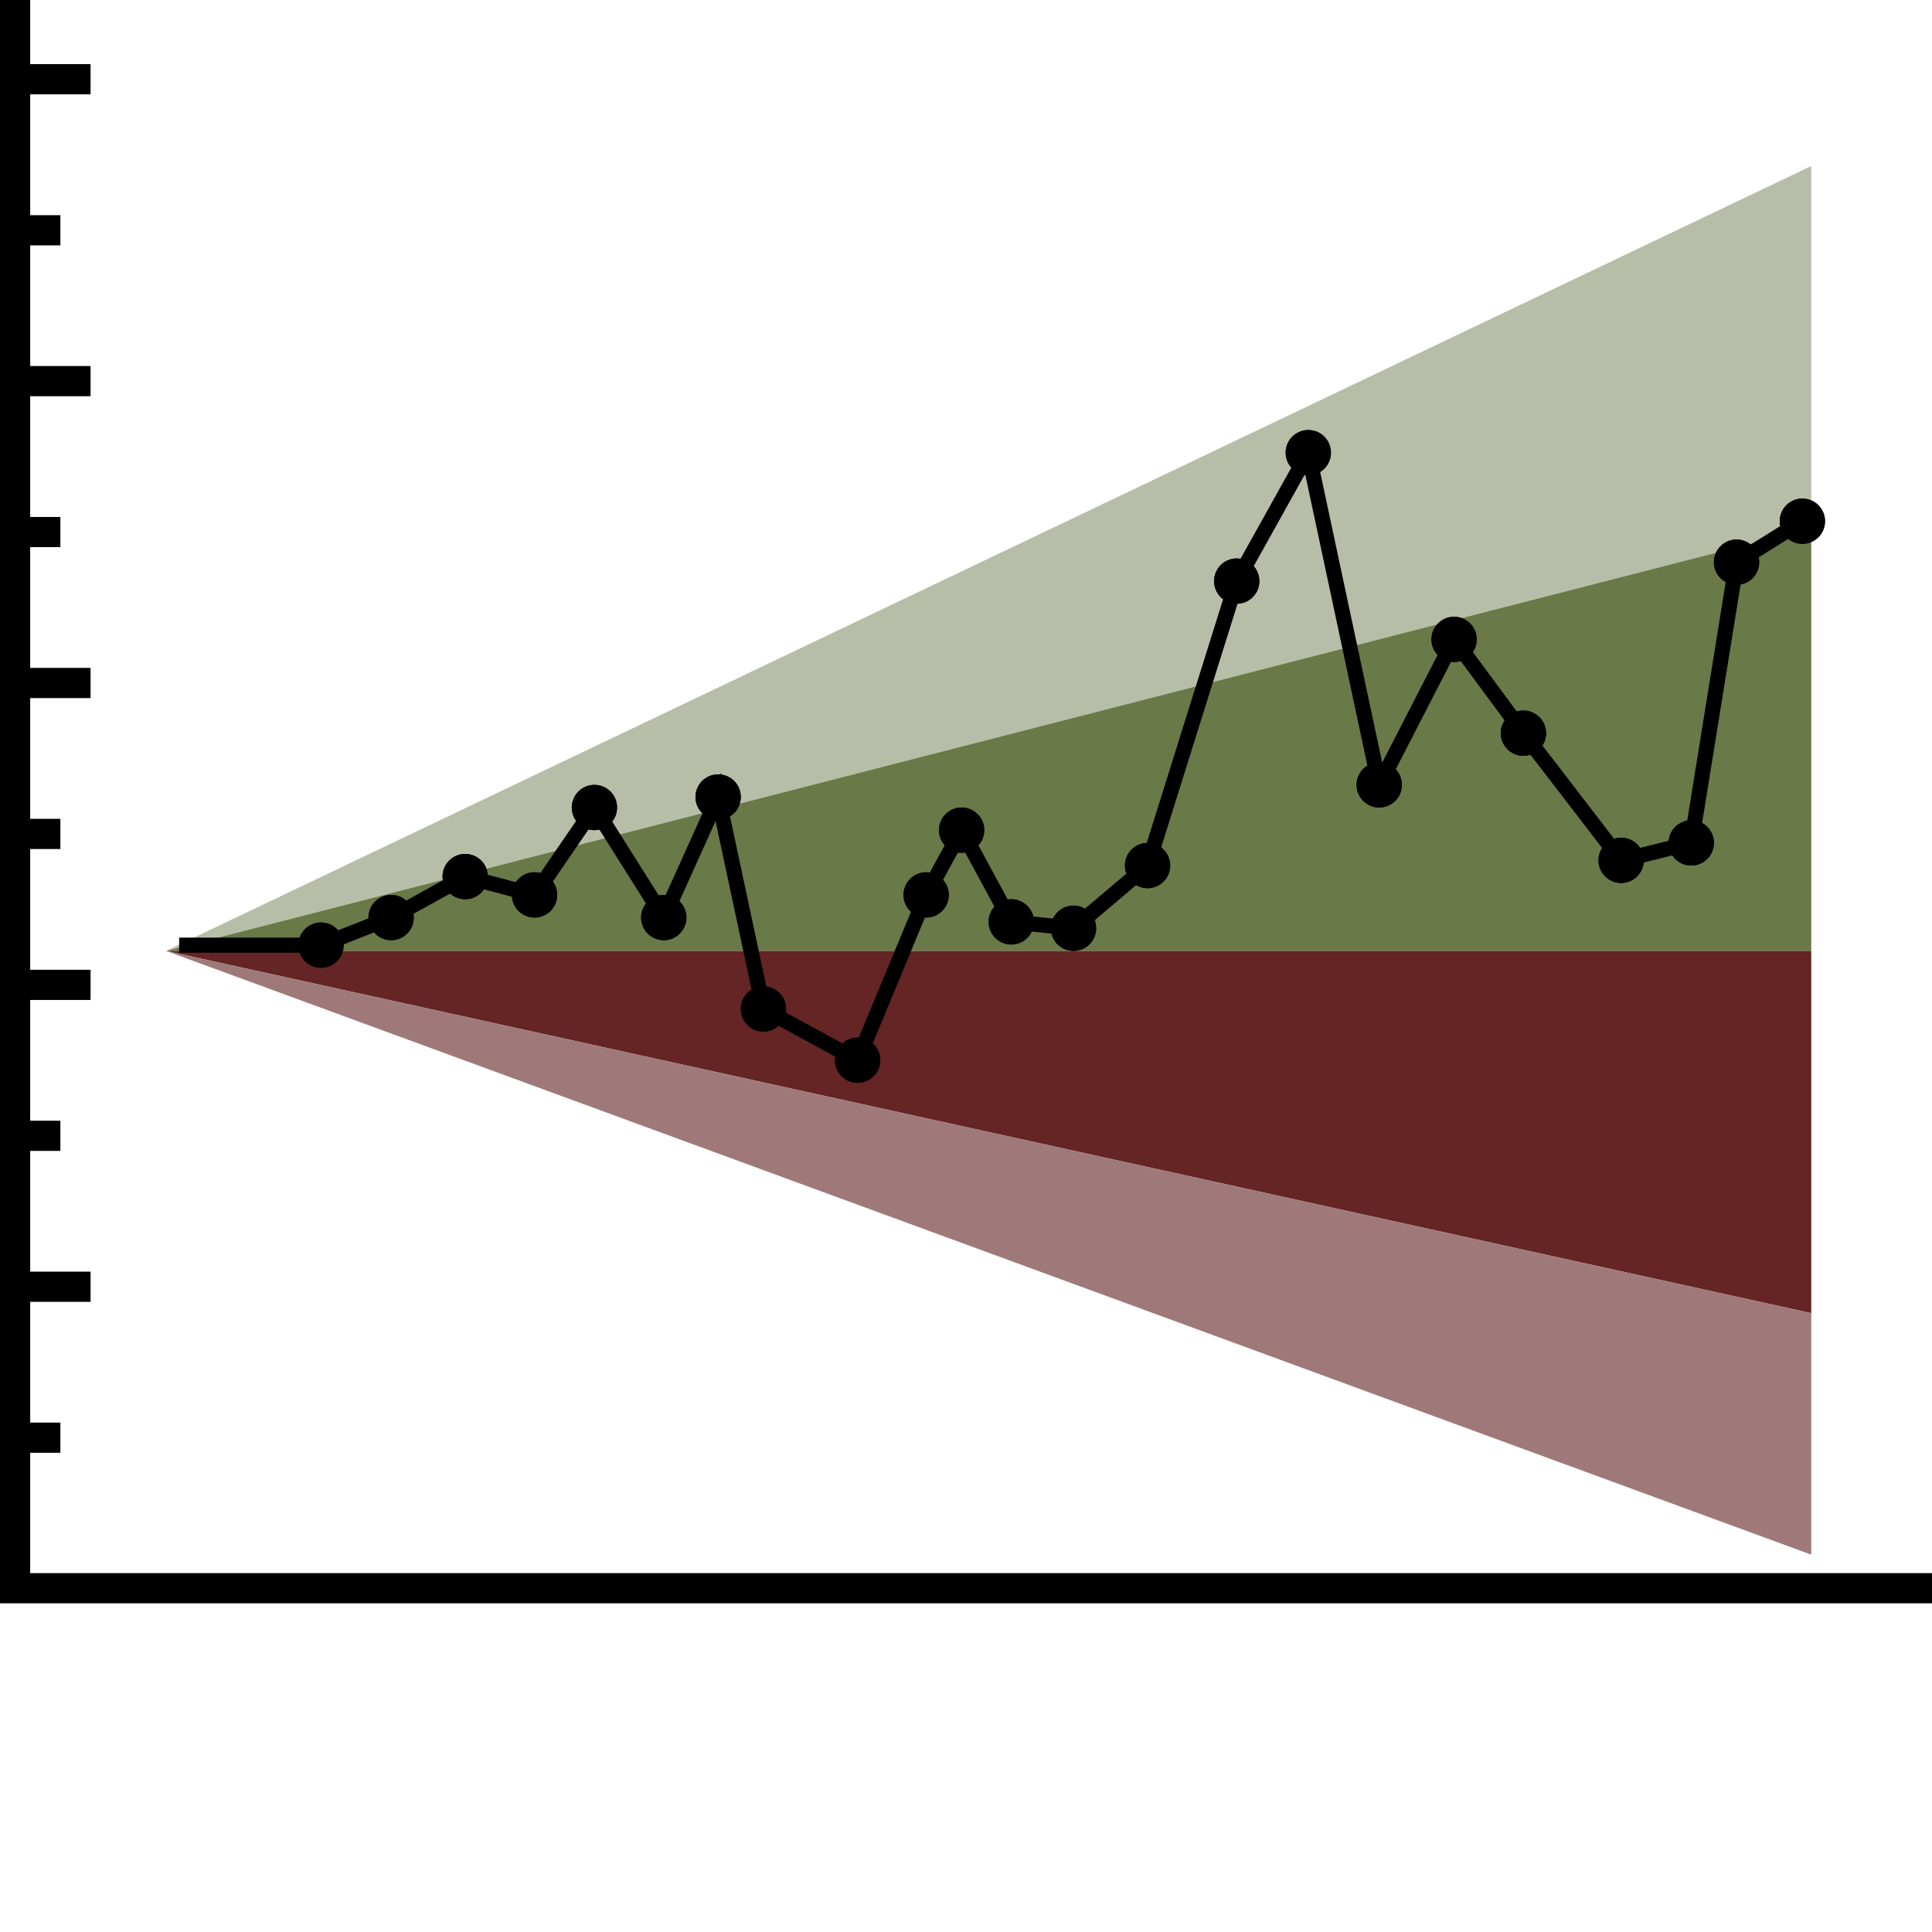 <svg version="1.1" xmlns="http://www.w3.org/2000/svg" 
     data-icon="cone-plot" 
     class="iconic iconic-cone-plot" 
     width="128" height="128" 
     viewBox="0 0 128 128">
     
    <title>Cone Plot</title>
    <g id="iconic-cone-plot-lg" class="iconic-lg iconic-container" data-width="128" data-height="128" display="inline">
        <!-- CONE BANDS -->
        <polygon class="iconic-cone-plot-fill-1" fill="#B7BEA7" points="120,11 11,63 120,35"/>
        <polygon class="iconic-cone-plot-fill-2" fill="#697947" points="120,35 11,63 120,63"/>
        <polygon class="iconic-cone-plot-fill-3" fill="#642524" points="120,63 11,63 120,87"/>
        <polygon class="iconic-cone-plot-fill-4" fill="#9F7979" points="120,87 11,63 120,103"/>
        <g class="line-and-dots">
            <polyline class="iconic-cone-line" fill="none" stroke="#000000" stroke-miterlimit="10" points="11.87,62.618 16.568,62.618 21.267,62.618 25.913,60.791 30.82,58.076 35.414,59.291 39.382,53.5 43.976,60.791 47.578,52.803 50.578,66.847 56.818,70.24 61.36,59.291 63.709,55 67,61.076 71.122,61.5 76.029,57.345 81.936,38.5 86.679,29.99 91.378,52 96.337,42.362 100.931,48.575 107.405,57 112.051,55.845 115.051,37.246 119.412,34.532"/>
            <!-- FILLS -->
            <circle class="iconic-cone-point-fill" cx="21.267" cy="62.618" r="1.5"/>
            <circle class="iconic-cone-point-fill" cx="25.913" cy="60.791" r="1.5"/>
            <circle class="iconic-cone-point-fill" cx="30.82" cy="58.076" r="1.5"/>
            <circle class="iconic-cone-point-fill" cx="35.414" cy="59.291" r="1.5"/>
            <circle class="iconic-cone-point-fill" cx="39.382" cy="53.5" r="1.5"/>
            <circle class="iconic-cone-point-fill" cx="43.976" cy="60.791" r="1.5"/>
            <circle class="iconic-cone-point-fill" cx="47.578" cy="52.803" r="1.5"/>
            <circle class="iconic-cone-point-fill" cx="50.578" cy="66.847" r="1.5"/>
            <circle class="iconic-cone-point-fill" cx="56.818" cy="70.24" r="1.5"/>
            <circle class="iconic-cone-point-fill" cx="61.36" cy="59.291" r="1.5"/>
            <circle class="iconic-cone-point-fill" cx="63.709" cy="55" r="1.5"/>
            <circle class="iconic-cone-point-fill" cx="67" cy="61.076" r="1.5"/>
            <circle class="iconic-cone-point-fill" cx="71.122" cy="61.5" r="1.5"/>
            <circle class="iconic-cone-point-fill" cx="76.029" cy="57.345" r="1.5"/>
            <circle class="iconic-cone-point-fill" cx="81.936" cy="38.5" r="1.5"/>
            <circle class="iconic-cone-point-fill" cx="86.679" cy="29.99" r="1.5"/>
            <circle class="iconic-cone-point-fill" cx="91.378" cy="52" r="1.5"/>
            <circle class="iconic-cone-point-fill" cx="96.337" cy="42.362" r="1.5"/>
            <circle class="iconic-cone-point-fill" cx="100.931" cy="48.575" r="1.5"/>
            <circle class="iconic-cone-point-fill" cx="107.405" cy="57" r="1.5"/>
            <circle class="iconic-cone-point-fill" cx="112.051" cy="55.845" r="1.5"/>
            <circle class="iconic-cone-point-fill" cx="115.051" cy="37.246" r="1.5"/>
            <circle class="iconic-cone-point-fill" cx="119.412" cy="34.532" r="1.5"/>
            <!-- STROKES -->
            <circle class="iconic-cone-point-stroke" cx="21.267" cy="62.618" r="1.5"/>
            <circle class="iconic-cone-point-stroke" cx="25.913" cy="60.791" r="1.5"/>
            <circle class="iconic-cone-point-stroke" cx="30.82" cy="58.076" r="1.5"/>
            <circle class="iconic-cone-point-stroke" cx="35.414" cy="59.291" r="1.5"/>
            <circle class="iconic-cone-point-stroke" cx="39.382" cy="53.5" r="1.5"/>
            <circle class="iconic-cone-point-stroke" cx="43.976" cy="60.791" r="1.5"/>
            <circle class="iconic-cone-point-stroke" cx="47.578" cy="52.803" r="1.5"/>
            <circle class="iconic-cone-point-stroke" cx="50.578" cy="66.847" r="1.5"/>
            <circle class="iconic-cone-point-stroke" cx="56.818" cy="70.24" r="1.5"/>
            <circle class="iconic-cone-point-stroke" cx="61.36" cy="59.291" r="1.5"/>
            <circle class="iconic-cone-point-stroke" cx="63.709" cy="55" r="1.5"/>
            <circle class="iconic-cone-point-stroke" cx="67" cy="61.076" r="1.5"/>
            <circle class="iconic-cone-point-stroke" cx="71.122" cy="61.5" r="1.5"/>
            <circle class="iconic-cone-point-stroke" cx="76.029" cy="57.345" r="1.5"/>
            <circle class="iconic-cone-point-stroke" cx="81.936" cy="38.5" r="1.5"/>
            <circle class="iconic-cone-point-stroke" cx="86.679" cy="29.99" r="1.5"/>
            <circle class="iconic-cone-point-stroke" cx="91.378" cy="52" r="1.5"/>
            <circle class="iconic-cone-point-stroke" cx="96.337" cy="42.362" r="1.5"/>
            <circle class="iconic-cone-point-stroke" cx="100.931" cy="48.575" r="1.5"/>
            <circle class="iconic-cone-point-stroke" cx="107.405" cy="57" r="1.5"/>
            <circle class="iconic-cone-point-stroke" cx="112.051" cy="55.845" r="1.5"/>
            <circle class="iconic-cone-point-stroke" cx="115.051" cy="37.246" r="1.5"/>
            <circle class="iconic-cone-point-stroke" cx="119.412" cy="34.532" r="1.5"/>
        </g>
        <!--grid-->
        <path stroke="#000" stroke-width="2" stroke-linecap="square" fill="none" class="iconic-cone-plot-chart-tick iconic-cone-plot-chart-tick-major iconic-cone-plot-chart-tick-11 iconic-property-stroke" d="M1,5.25h4"/>
        <path stroke="#000" stroke-width="2" stroke-linecap="square" fill="none" class="iconic-cone-plot-chart-tick iconic-cone-plot-chart-tick-major iconic-cone-plot-chart-tick-10 iconic-property-stroke" d="M1,25.25h4"/>
        <path stroke="#000" stroke-width="2" stroke-linecap="square" fill="none" class="iconic-cone-plot-chart-tick iconic-cone-plot-chart-tick-major iconic-cone-plot-chart-tick-9 iconic-property-stroke" d="M1,45.25h4"/>
        <path stroke="#000" stroke-width="2" stroke-linecap="square" fill="none" class="iconic-cone-plot-chart-tick iconic-cone-plot-chart-tick-major iconic-cone-plot-chart-tick-8 iconic-property-stroke" d="M1,65.25h4"/>
        <path stroke="#000" stroke-width="2" stroke-linecap="square" fill="none" class="iconic-cone-plot-chart-tick iconic-cone-plot-chart-tick-major iconic-cone-plot-chart-tick-7 iconic-property-stroke" d="M1,85.25h4"/>
        <path stroke="#000" stroke-width="2" stroke-linecap="square" fill="none" class="iconic-cone-plot-chart-tick iconic-cone-plot-chart-tick-minor iconic-cone-plot-chart-tick-6 iconic-property-stroke" d="M1-4.75h2"/>
        <path stroke="#000" stroke-width="2" stroke-linecap="square" fill="none" class="iconic-cone-plot-chart-tick iconic-cone-plot-chart-tick-minor iconic-cone-plot-chart-tick-5 iconic-property-stroke" d="M1,15.256h2"/>
        <path stroke="#000" stroke-width="2" stroke-linecap="square" fill="none" class="iconic-cone-plot-chart-tick iconic-cone-plot-chart-tick-minor iconic-cone-plot-chart-tick-4 iconic-property-stroke" d="M1,35.25h2"/>
        <path stroke="#000" stroke-width="2" stroke-linecap="square" fill="none" class="iconic-cone-plot-chart-tick iconic-cone-plot-chart-tick-minor iconic-cone-plot-chart-tick-3 iconic-property-stroke" d="M1,55.25h2"/>
        <path stroke="#000" stroke-width="2" stroke-linecap="square" fill="none" class="iconic-cone-plot-chart-tick iconic-cone-plot-chart-tick-minor iconic-cone-plot-chart-tick-2 iconic-property-stroke" d="M1,75.25h2"/>
        <path stroke="#000" stroke-width="2" stroke-linecap="square" fill="none" class="iconic-cone-plot-chart-tick iconic-cone-plot-chart-tick-minor iconic-cone-plot-chart-tick-1 iconic-property-stroke" d="M1,95.25h2"/>
        <path stroke="#000" stroke-width="2" stroke-linecap="square" fill="none" class="iconic-cone-plot-chart-axes iconic-property-stroke" d="M127,105.224 H1v-110"/>
        <!--/grid-->
    </g>
    <g id="iconic-cone-plot-md" class="iconic-md iconic-container" data-width="32" data-height="32" transform="scale(4)" display="none" >
        <!-- CONE BANDS -->
        <polygon class="iconic-cone-plot-fill-1" fill="#B7BEA7" points="29,3.75 4,16.75 29,9.75"/>
        <polygon class="iconic-cone-plot-fill-2" fill="#697947" points="29,9.75 4,16.75 29,16.75"/>
        <polygon class="iconic-cone-plot-fill-3" fill="#642524" points="29,16.75 4,16.75 29,22.75"/>
        <polygon class="iconic-cone-plot-fill-4" fill="#9F7979" points="29,22.75 4,16.75 29,26.75"/>
        <g class="line-and-dots">
            <polyline class="iconic-cone-line" fill="none" stroke="#000000" stroke-miterlimit="10" points="5.343,16.689 9.625,16.689 13.031,13.573 14.623,18.588 19.016,15.375 21.452,8.559 26.192,15.289 28.938,9.691"/>
            <!-- FILLS -->
            <circle class="iconic-cone-point-fill" cx="5.343" cy="16.689" r="1"/>
            <circle class="iconic-cone-point-fill" cx="9.75" cy="16.689" r="1"/>
            <circle class="iconic-cone-point-fill" cx="14.5" cy="18.588" r="1"/>
            <circle class="iconic-cone-point-fill" cx="19.068" cy="15.273" r="1"/>
            <circle class="iconic-cone-point-fill" cx="21.375" cy="8.559" r="1"/>
            <circle class="iconic-cone-point-fill" cx="26.192" cy="15.289" r="1"/>
            <circle class="iconic-cone-point-fill" cx="29" cy="9.75" r="1"/>
            <circle class="iconic-cone-point-fill" cx="13.044" cy="13.573" r="1"/>
            <!-- STROKES -->
            <circle class="iconic-cone-point-stroke" cx="5.343" cy="16.689" r="1"/>
            <circle class="iconic-cone-point-stroke" cx="9.75" cy="16.689" r="1"/>
            <circle class="iconic-cone-point-stroke" cx="14.5" cy="18.588" r="1"/>
            <circle class="iconic-cone-point-stroke" cx="19.068" cy="15.273" r="1"/>
            <circle class="iconic-cone-point-stroke" cx="21.375" cy="8.559" r="1"/>
            <circle class="iconic-cone-point-stroke" cx="26.192" cy="15.289" r="1"/>
            <circle class="iconic-cone-point-stroke" cx="29" cy="9.75" r="1"/>
            <circle class="iconic-cone-point-stroke" cx="13.044" cy="13.573" r="1"/>
        </g>
        <!--grid-->
        <g id="iconic-cone-plot-chart-grid-md">
            <path fill="none" stroke="#000" stroke-width="1" stroke-linecap="square" class="iconic-cone-plot-chart-tick iconic-cone-plot-chart-tick-major iconic-cone-plot-chart-tick-1 iconic-property-stroke" d="M1.5,1.5h2"/>
            <path fill="none" stroke="#000" stroke-width="1" stroke-linecap="square" class="iconic-cone-plot-chart-tick iconic-cone-plot-chart-tick-minor iconic-cone-plot-chart-tick-2 iconic-property-stroke" d="M1.5,4.5h1.25"/>
            <path fill="none" stroke="#000" stroke-width="1" stroke-linecap="square" class="iconic-cone-plot-chart-tick iconic-cone-plot-chart-tick-major iconic-cone-plot-chart-tick-3 iconic-property-stroke" d="M1.5,7.5h2"/>
            <path fill="none" stroke="#000" stroke-width="1" stroke-linecap="square" class="iconic-cone-plot-chart-tick iconic-cone-plot-chart-tick-minor iconic-cone-plot-chart-tick-4 iconic-property-stroke" d="M1.5,10.5h1.25"/>
            <path fill="none" stroke="#000" stroke-width="1" stroke-linecap="square" class="iconic-cone-plot-chart-tick iconic-cone-plot-chart-tick-major iconic-cone-plot-chart-tick-5 iconic-property-stroke" d="M1.5,13.5h2"/>
            <path fill="none" stroke="#000" stroke-width="1" stroke-linecap="square" class="iconic-cone-plot-chart-tick iconic-cone-plot-chart-tick-minor iconic-cone-plot-chart-tick-6 iconic-property-stroke" d="M1.5,16.5h1.25"/>
            <path fill="none" stroke="#000" stroke-width="1" stroke-linecap="square" class="iconic-cone-plot-chart-tick iconic-cone-plot-chart-tick-major iconic-cone-plot-chart-tick-7 iconic-property-stroke" d="M1.5,19.5h2"/>
            <path fill="none" stroke="#000" stroke-width="1" stroke-linecap="square" class="iconic-cone-plot-chart-tick iconic-cone-plot-chart-tick-minor iconic-cone-plot-chart-tick-8 iconic-property-stroke" d="M1.5,22.5h1.25"/>
            <path fill="none" stroke="#000" stroke-width="1" stroke-linecap="square" class="iconic-cone-plot-chart-tick iconic-cone-plot-chart-tick-major iconic-cone-plot-chart-tick-9 iconic-property-stroke" d="M1.5,25.5h2"/>
            <path fill="none" stroke="#000" stroke-width="1" stroke-linecap="square" class="iconic-cone-plot-chart-tick iconic-cone-plot-chart-tick-minor iconic-cone-plot-chart-tick-10 iconic-property-stroke" d="M1.5,28.5h1.25"/>
            <path fill="none" stroke="#000" stroke-width="1" stroke-linecap="square" class="iconic-cone-plot-chart-axes iconic-property-stroke" d="M30.5,31.5h-29v-30"/>
        </g>
        <!--/grid-->
    </g>
    <g id="iconic-cone-plot-sm" class="iconic-sm iconic-container" data-width="16" data-height="16" transform="scale(8)" display="none">
        <!-- CONE BANDS -->
        <polygon class="iconic-cone-plot-fill-1" fill="#9F7979" points="15,0 3,9 15,4"/>
        <polygon class="iconic-cone-plot-fill-2" fill="#4F6128" points="15,4 3,9 15,8"/>
        <polygon class="iconic-cone-plot-fill-3" fill="#642524" points="15,8 3,9 15,12"/>
        <polygon class="iconic-cone-plot-fill-4" fill="#9F7979" points="15,12 3,9 15,14"/>
        <g class="line-and-dots">
            <polyline class="iconic-cone-line" fill="none" stroke="#000000" stroke-width="0.5" stroke-miterlimit="10" points="3.671,8.969 7.516,7.412 8.836,9.594 11.226,4.905 13.004,8.27 15,5.193"/>
            <!-- FILLS -->
            <circle class="iconic-cone-point-fill" cx="3.671" cy="8.969" r="0.5"/>
            <circle class="iconic-cone-point-fill" cx="8.836" cy="9.594" r="0.5"/>
            <circle class="iconic-cone-point-fill" cx="11.226" cy="4.905" r="0.5"/>
            <circle class="iconic-cone-point-fill" cx="13.004" cy="8.27" r="0.5"/>
            <circle class="iconic-cone-point-fill" cx="15" cy="5.193" r="0.5"/>
            <circle class="iconic-cone-point-fill" cx="7.522" cy="7.412" r="0.5"/>
            <!-- STROKES -->
            <circle class="iconic-cone-point-stroke" cx="3.671" cy="8.969" r="0.5"/>
            <circle class="iconic-cone-point-stroke" cx="8.836" cy="9.594" r="0.5"/>
            <circle class="iconic-cone-point-stroke" cx="11.226" cy="4.905" r="0.5"/>
            <circle class="iconic-cone-point-stroke" cx="13.004" cy="8.27" r="0.5"/>
            <circle class="iconic-cone-point-stroke" cx="15" cy="5.193" r="0.5"/>
            <circle class="iconic-cone-point-stroke" cx="7.522" cy="7.412" r="0.5"/>
        </g>
        <!--grid-->
        <path stroke="#000" stroke-linecap="square" class="iconic-cone-plot-chart-tick iconic-cone-plot-chart-tick-5 iconic-property-stroke" fill="none" d="M0.5,0.5h1"/>
        <path stroke="#000" stroke-linecap="square" class="iconic-cone-plot-chart-tick iconic-cone-plot-chart-tick-4 iconic-property-stroke" fill="none" d="M0.5,3.5h1"/>
        <path stroke="#000" stroke-linecap="square" class="iconic-cone-plot-chart-tick iconic-cone-plot-chart-tick-3 iconic-property-stroke" fill="none" d="M0.5,6.5h1"/>
        <path stroke="#000" stroke-linecap="square" class="iconic-cone-plot-chart-tick iconic-cone-plot-chart-tick-2 iconic-property-stroke" fill="none" d="M0.5,9.5h1"/>
        <path stroke="#000" stroke-linecap="square" class="iconic-cone-plot-chart-tick iconic-cone-plot-chart-tick-1 iconic-property-stroke" fill="none" d="M0.5,12.5h1"/>
        <path stroke="#000" stroke-linecap="square" class="iconic-cone-plot-chart-axes iconic-property-stroke" fill="none" d="M15.5,15.5h-15v-15"/>
        <!--/grid-->
    </g>
</svg>


